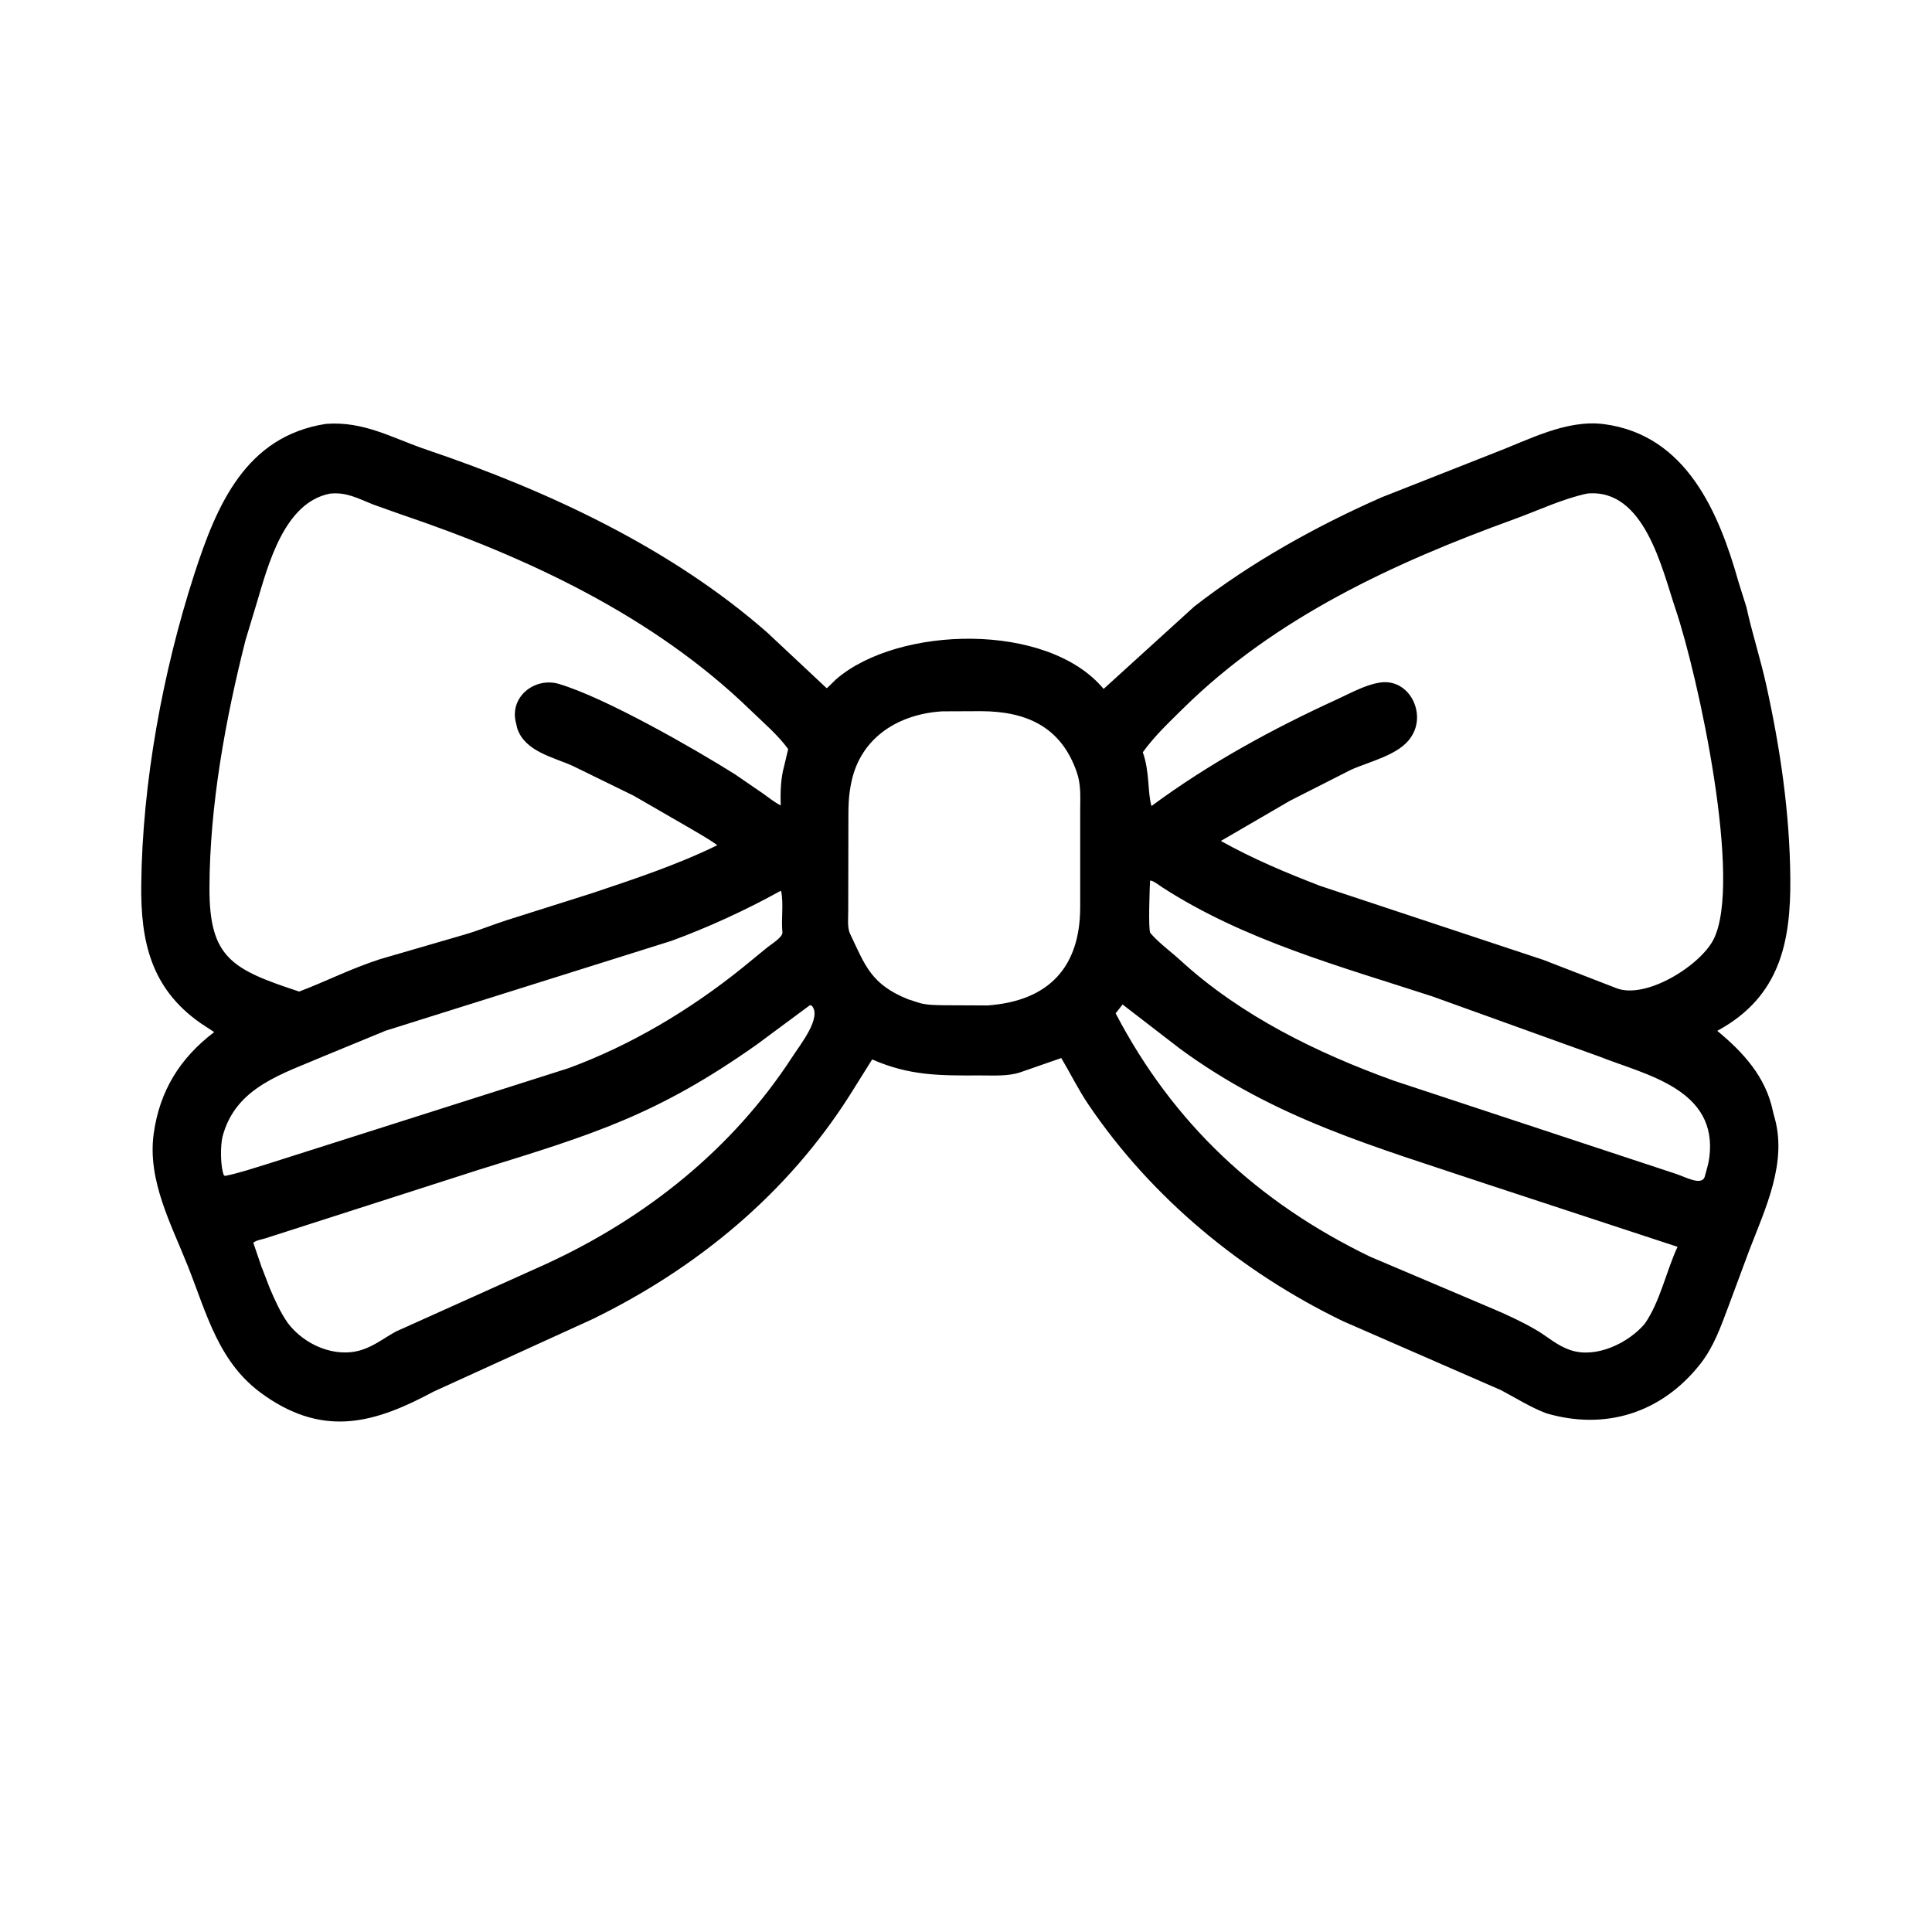 <svg width="48" height="48" viewBox="0 0 48 48" fill="none" xmlns="http://www.w3.org/2000/svg">
<path d="M38.417 35.113C38.016 34.96 37.669 34.737 37.292 34.538L33.365 32.824C30.849 31.607 28.614 29.764 27.043 27.444C26.79 27.07 26.597 26.672 26.367 26.287L25.355 26.639C25.05 26.745 24.672 26.718 24.352 26.719C23.351 26.723 22.602 26.73 21.669 26.321L21.121 27.196C19.569 29.648 17.327 31.502 14.722 32.773L10.771 34.575C9.353 35.336 8.093 35.723 6.593 34.686L6.563 34.664C5.435 33.883 5.144 32.658 4.667 31.456C4.256 30.419 3.66 29.329 3.818 28.171C3.964 27.105 4.47 26.288 5.322 25.642L4.973 25.413C3.745 24.55 3.495 23.375 3.509 21.994C3.535 19.444 4.046 16.684 4.824 14.275C5.38 12.557 6.099 10.839 8.1 10.531C9.05 10.46 9.748 10.886 10.617 11.179C13.611 12.192 16.668 13.615 19.057 15.711L20.537 17.097C20.575 17.073 20.561 17.085 20.59 17.054L20.773 16.876C22.312 15.546 26.027 15.442 27.419 17.116L29.672 15.068C31.079 13.974 32.691 13.077 34.321 12.358L37.119 11.255C37.974 10.931 38.919 10.412 39.861 10.539C41.892 10.812 42.704 12.718 43.197 14.473L43.389 15.082C43.527 15.718 43.736 16.358 43.884 17.027C44.233 18.61 44.466 20.202 44.48 21.827C44.493 23.404 44.221 24.75 42.7 25.592L42.665 25.611C43.316 26.15 43.87 26.753 44.049 27.613L44.072 27.707C44.428 28.869 43.855 30.029 43.45 31.09L42.941 32.461C42.75 32.966 42.579 33.463 42.239 33.893C41.28 35.107 39.884 35.543 38.417 35.113ZM8.2 12.264C7.063 12.481 6.663 14.03 6.383 14.967L6.102 15.896C5.6 17.875 5.208 20.021 5.204 22.072C5.201 23.804 5.772 24.088 7.433 24.635C8.128 24.371 8.695 24.073 9.446 23.829L11.52 23.226C11.876 23.125 12.224 22.98 12.577 22.866L14.716 22.189C15.762 21.838 16.827 21.486 17.821 20.999C17.584 20.825 17.324 20.688 17.073 20.537L15.743 19.769L14.228 19.028C13.742 18.81 13.042 18.67 12.852 18.099L12.811 17.926C12.672 17.288 13.305 16.819 13.886 16.992C15.053 17.34 17.251 18.603 18.259 19.236L18.955 19.714C19.1 19.818 19.238 19.93 19.398 20.011L19.397 19.982C19.386 19.677 19.399 19.327 19.482 19.032L19.582 18.611C19.332 18.263 18.957 17.946 18.647 17.645C16.235 15.304 13.097 13.841 9.945 12.774L9.27 12.534C8.895 12.385 8.613 12.221 8.2 12.264ZM39.433 12.262C38.816 12.394 38.203 12.688 37.609 12.903C34.633 13.982 31.684 15.345 29.402 17.594C29.048 17.943 28.685 18.284 28.393 18.689C28.569 19.193 28.506 19.672 28.608 20.026C30.038 18.968 31.608 18.112 33.224 17.372C33.529 17.232 33.911 17.022 34.242 16.966L34.279 16.959C35.008 16.842 35.441 17.717 35.071 18.29L35.051 18.321C34.766 18.757 34.013 18.922 33.563 19.126L32.05 19.894L30.332 20.893C31.121 21.335 31.955 21.685 32.797 22.009L38.347 23.849L40.128 24.539C40.861 24.859 42.237 23.998 42.572 23.341C43.3 21.91 42.192 16.804 41.629 15.134C41.289 14.126 40.856 12.126 39.433 12.262ZM23.413 17.673C22.341 17.737 21.404 18.306 21.16 19.396C21.072 19.788 21.079 20.067 21.078 20.468L21.074 22.633C21.074 22.799 21.048 23.047 21.119 23.2L21.131 23.223C21.49 23.979 21.644 24.461 22.563 24.827L22.834 24.915C23.024 24.972 23.238 24.97 23.435 24.975L24.534 24.98C26.071 24.87 26.835 24.015 26.837 22.542L26.837 20.145C26.837 19.803 26.864 19.506 26.751 19.181C26.355 18.038 25.477 17.673 24.373 17.669L23.413 17.673ZM28.573 21.879C28.565 22.015 28.523 23.111 28.58 23.18C28.786 23.424 29.081 23.634 29.319 23.852C30.824 25.234 32.726 26.164 34.634 26.851L41.65 29.168C41.865 29.238 42.267 29.465 42.351 29.244C42.391 29.09 42.445 28.928 42.466 28.77C42.696 27.055 40.884 26.706 39.739 26.251L35.58 24.753C33.303 24.012 30.903 23.358 28.875 22.044C28.804 21.998 28.683 21.901 28.603 21.881L28.573 21.879ZM19.387 22.137C18.524 22.614 17.597 23.04 16.686 23.374L9.58 25.608L8.065 26.232C7.026 26.681 5.86 27.001 5.531 28.23C5.472 28.451 5.473 28.992 5.563 29.201L5.594 29.215C5.95 29.143 6.3 29.023 6.648 28.917L14.133 26.536C15.68 25.964 17.129 25.099 18.414 24.069L19.076 23.528C19.162 23.459 19.452 23.282 19.439 23.163C19.405 22.833 19.472 22.463 19.408 22.142L19.387 22.137ZM20.123 24.973L18.803 25.951C16.322 27.704 14.727 28.186 11.913 29.057L6.59 30.767C6.496 30.795 6.367 30.814 6.293 30.875L6.476 31.412C6.487 31.453 6.501 31.485 6.517 31.523L6.707 32.016C6.838 32.319 6.96 32.595 7.149 32.868C7.552 33.406 8.316 33.749 8.984 33.539C9.296 33.441 9.55 33.239 9.833 33.083L13.57 31.402C16.044 30.262 18.196 28.552 19.689 26.252C19.884 25.95 20.427 25.277 20.168 24.985L20.123 24.973ZM27.89 24.956L27.718 25.176C29.143 27.906 31.249 29.873 34.04 31.222L37.108 32.524C37.465 32.676 37.826 32.844 38.162 33.04C38.465 33.218 38.686 33.435 39.029 33.547C39.66 33.753 40.458 33.367 40.863 32.889C41.246 32.34 41.395 31.585 41.678 30.977L36.917 29.412C34.144 28.482 31.7 27.806 29.312 26.052L27.89 24.956Z" fill="black"/>
</svg>
